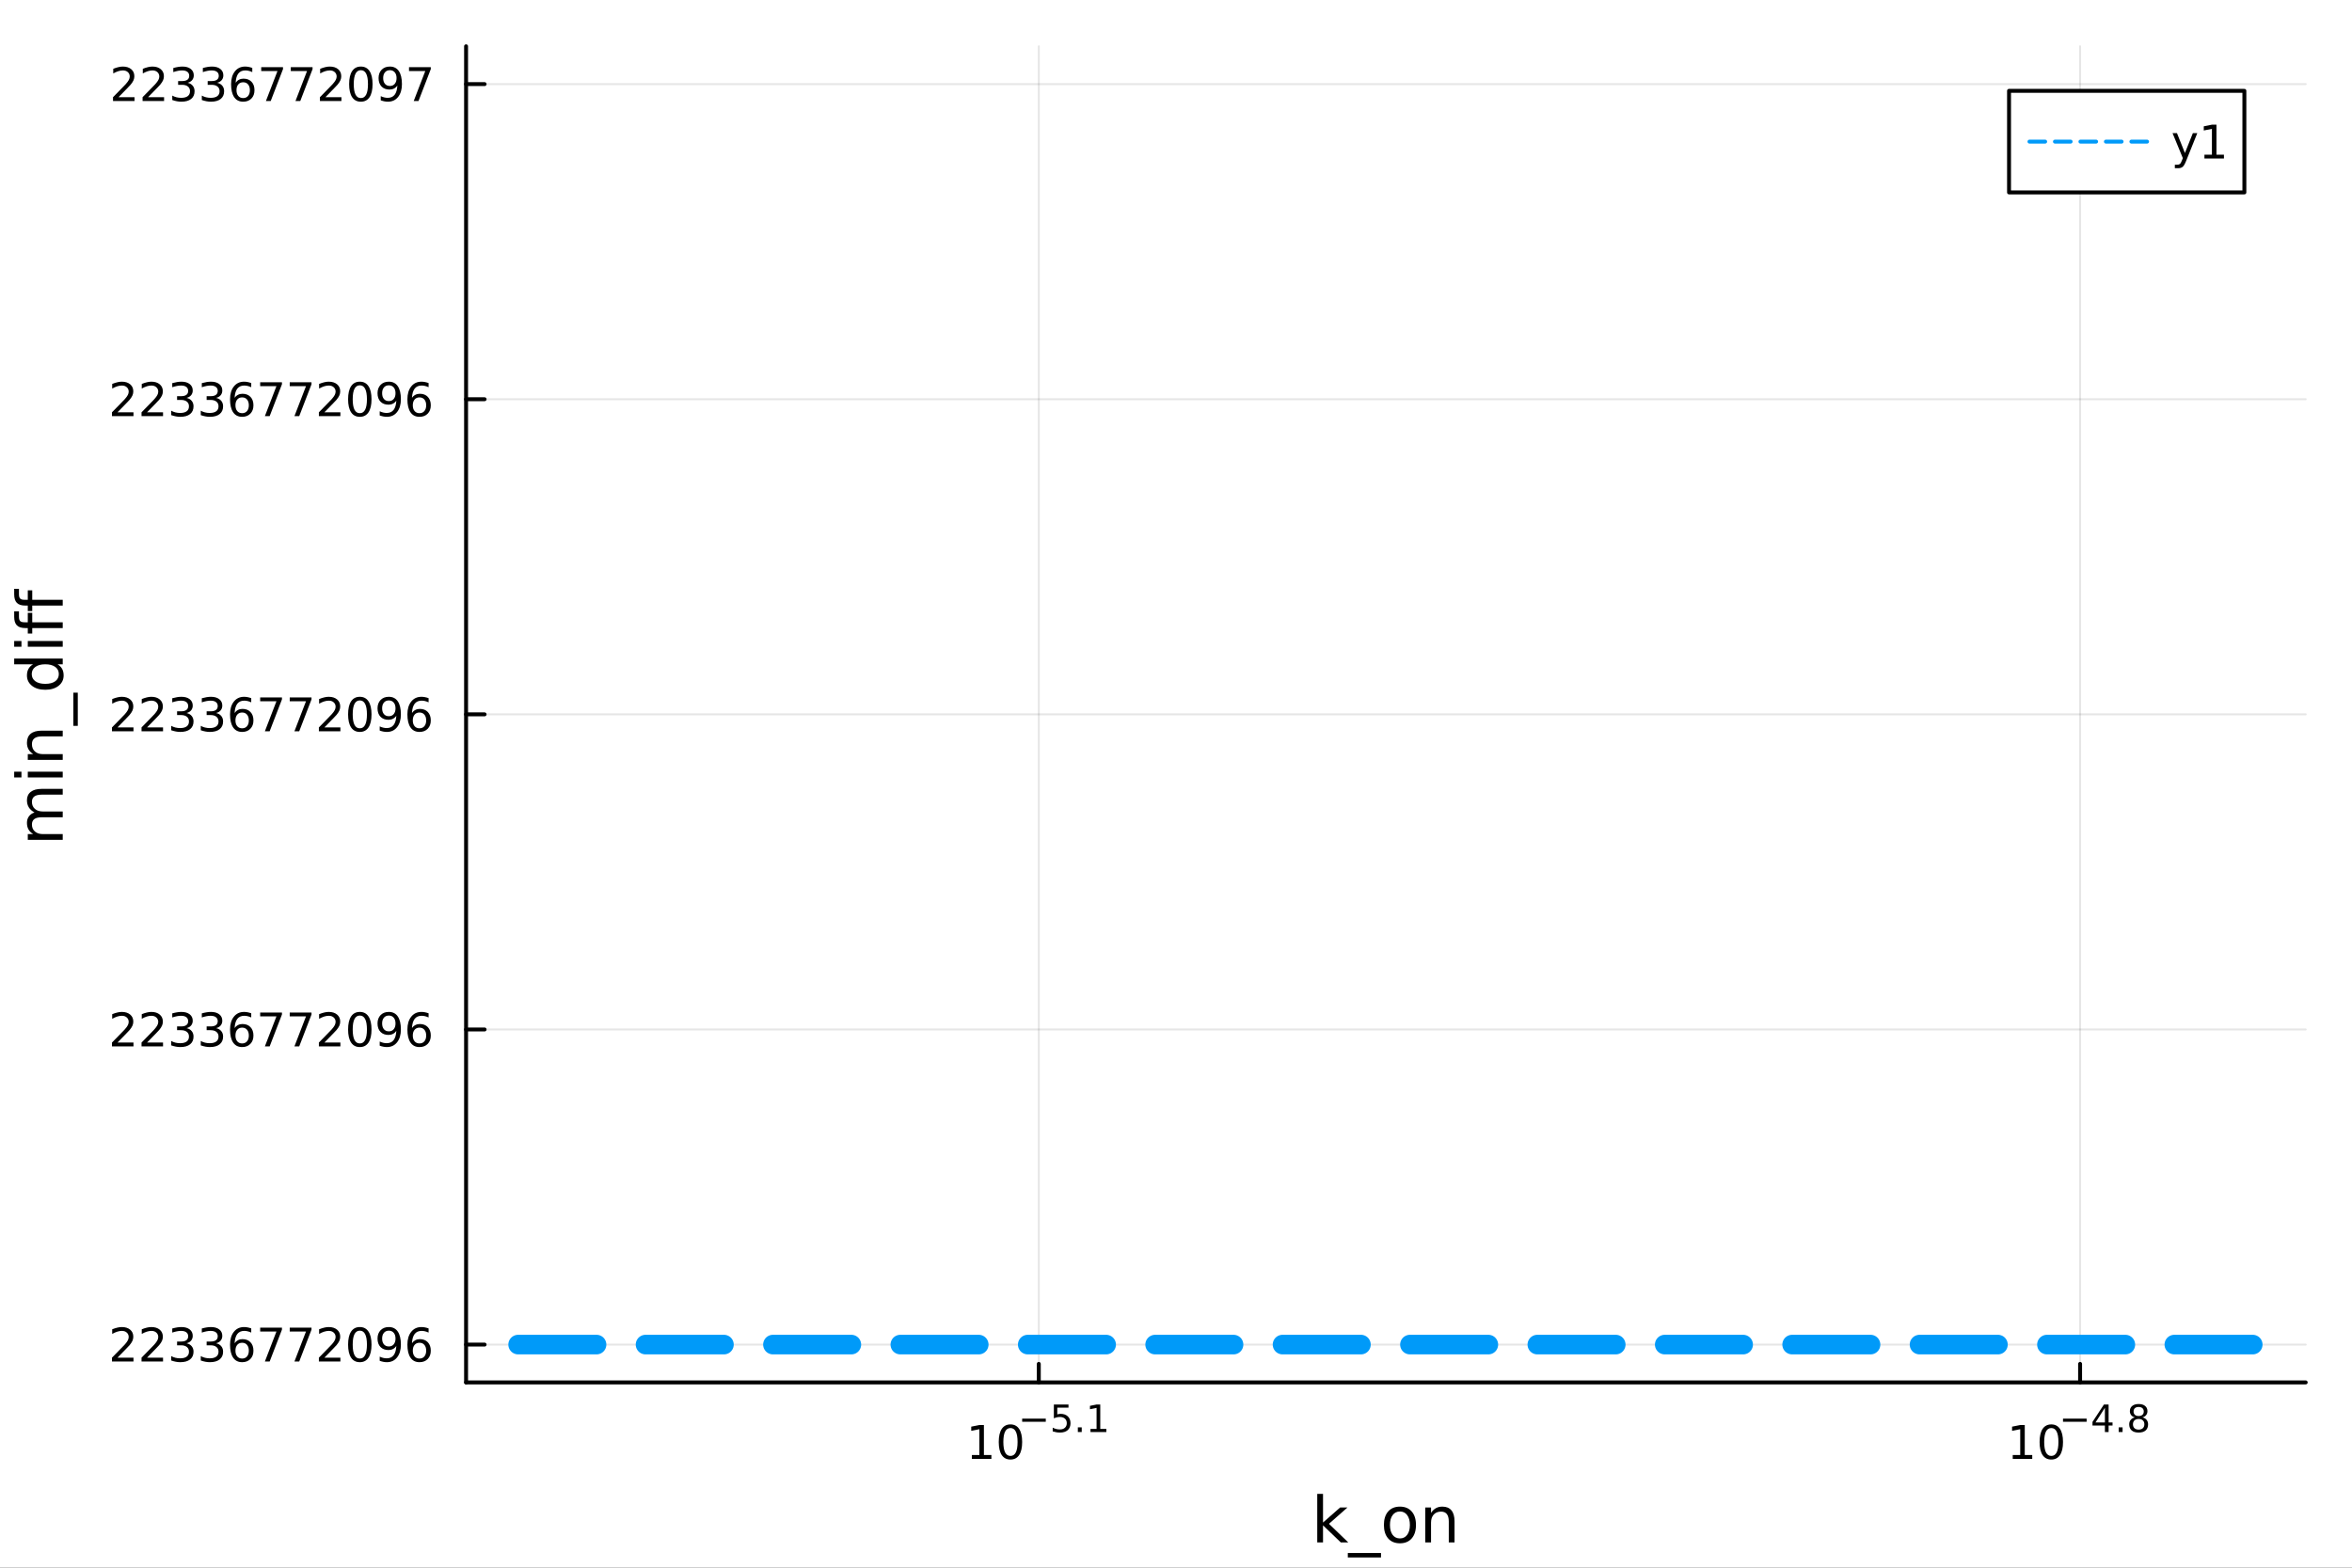 <?xml version="1.0" encoding="utf-8"?>
<svg xmlns="http://www.w3.org/2000/svg" xmlns:xlink="http://www.w3.org/1999/xlink" width="600" height="400" viewBox="0 0 2400 1600">
<rect x="0" y="0" width="2400" height="1600" fill="#333333" stroke="none"/>
<defs>
  <clipPath id="clip250">
    <rect x="0" y="0" width="2400" height="1600"/>
  </clipPath>
</defs>
<path clip-path="url(#clip250)" d="
M0 1600 L2400 1600 L2400 0 L0 0  Z
  " fill="#ffffff" fill-rule="evenodd" fill-opacity="1"/>
<defs>
  <clipPath id="clip251">
    <rect x="480" y="0" width="1681" height="1600"/>
  </clipPath>
</defs>
<path clip-path="url(#clip250)" d="
M475.582 1410.9 L2352.76 1410.9 L2352.76 47.244 L475.582 47.244  Z
  " fill="#ffffff" fill-rule="evenodd" fill-opacity="1"/>
<defs>
  <clipPath id="clip252">
    <rect x="475" y="47" width="1878" height="1365"/>
  </clipPath>
</defs>
<polyline clip-path="url(#clip252)" style="stroke:#000000; stroke-linecap:round; stroke-linejoin:round; stroke-width:2; stroke-opacity:0.1; fill:none" points="
  1059.99,1410.9 1059.99,47.243 
  "/>
<polyline clip-path="url(#clip252)" style="stroke:#000000; stroke-linecap:round; stroke-linejoin:round; stroke-width:2; stroke-opacity:0.1; fill:none" points="
  2122.54,1410.9 2122.54,47.243 
  "/>
<polyline clip-path="url(#clip250)" style="stroke:#000000; stroke-linecap:round; stroke-linejoin:round; stroke-width:4; stroke-opacity:1; fill:none" points="
  475.582,1410.9 2352.76,1410.9 
  "/>
<polyline clip-path="url(#clip250)" style="stroke:#000000; stroke-linecap:round; stroke-linejoin:round; stroke-width:4; stroke-opacity:1; fill:none" points="
  1059.99,1410.9 1059.99,1392 
  "/>
<polyline clip-path="url(#clip250)" style="stroke:#000000; stroke-linecap:round; stroke-linejoin:round; stroke-width:4; stroke-opacity:1; fill:none" points="
  2122.54,1410.9 2122.54,1392 
  "/>
<path clip-path="url(#clip250)" d="M991.726 1485.02 L999.364 1485.02 L999.364 1458.66 L991.054 1460.32 L991.054 1456.06 L999.318 1454.4 L1003.99 1454.4 L1003.99 1485.02 L1011.63 1485.02 L1011.63 1488.96 L991.726 1488.96 L991.726 1485.02 Z" fill="#000000" fill-rule="evenodd" fill-opacity="1" /><path clip-path="url(#clip250)" d="M1031.08 1457.48 Q1027.47 1457.48 1025.64 1461.04 Q1023.83 1464.58 1023.83 1471.71 Q1023.83 1478.82 1025.64 1482.38 Q1027.47 1485.93 1031.08 1485.93 Q1034.71 1485.93 1036.52 1482.38 Q1038.35 1478.82 1038.35 1471.71 Q1038.35 1464.58 1036.52 1461.04 Q1034.71 1457.48 1031.08 1457.48 M1031.08 1453.77 Q1036.89 1453.77 1039.94 1458.38 Q1043.02 1462.96 1043.02 1471.71 Q1043.02 1480.44 1039.94 1485.05 Q1036.89 1489.63 1031.08 1489.63 Q1025.27 1489.63 1022.19 1485.05 Q1019.13 1480.44 1019.13 1471.71 Q1019.13 1462.96 1022.19 1458.38 Q1025.27 1453.77 1031.08 1453.77 Z" fill="#000000" fill-rule="evenodd" fill-opacity="1" /><path clip-path="url(#clip250)" d="M1043.02 1447.87 L1067.13 1447.87 L1067.13 1451.07 L1043.02 1451.07 L1043.02 1447.87 Z" fill="#000000" fill-rule="evenodd" fill-opacity="1" /><path clip-path="url(#clip250)" d="M1075.37 1433.47 L1090.29 1433.47 L1090.29 1436.66 L1078.85 1436.66 L1078.85 1443.55 Q1079.68 1443.27 1080.51 1443.13 Q1081.33 1442.98 1082.16 1442.98 Q1086.86 1442.98 1089.61 1445.56 Q1092.35 1448.14 1092.35 1452.54 Q1092.35 1457.07 1089.53 1459.59 Q1086.71 1462.09 1081.58 1462.09 Q1079.81 1462.09 1077.97 1461.79 Q1076.14 1461.49 1074.19 1460.89 L1074.19 1457.07 Q1075.88 1457.99 1077.68 1458.44 Q1079.49 1458.9 1081.5 1458.9 Q1084.76 1458.9 1086.66 1457.18 Q1088.56 1455.47 1088.56 1452.54 Q1088.56 1449.6 1086.66 1447.89 Q1084.76 1446.18 1081.5 1446.18 Q1079.98 1446.18 1078.46 1446.52 Q1076.95 1446.86 1075.37 1447.57 L1075.37 1433.47 Z" fill="#000000" fill-rule="evenodd" fill-opacity="1" /><path clip-path="url(#clip250)" d="M1099.84 1456.77 L1103.81 1456.77 L1103.81 1461.55 L1099.84 1461.55 L1099.84 1456.77 Z" fill="#000000" fill-rule="evenodd" fill-opacity="1" /><path clip-path="url(#clip250)" d="M1112.74 1458.35 L1118.95 1458.35 L1118.95 1436.93 L1112.2 1438.28 L1112.2 1434.82 L1118.91 1433.47 L1122.71 1433.47 L1122.71 1458.35 L1128.92 1458.35 L1128.92 1461.55 L1112.74 1461.55 L1112.74 1458.35 Z" fill="#000000" fill-rule="evenodd" fill-opacity="1" /><path clip-path="url(#clip250)" d="M2053.82 1485.02 L2061.45 1485.02 L2061.45 1458.66 L2053.14 1460.32 L2053.14 1456.06 L2061.41 1454.4 L2066.08 1454.4 L2066.08 1485.02 L2073.72 1485.02 L2073.72 1488.96 L2053.82 1488.96 L2053.82 1485.02 Z" fill="#000000" fill-rule="evenodd" fill-opacity="1" /><path clip-path="url(#clip250)" d="M2093.17 1457.48 Q2089.56 1457.48 2087.73 1461.04 Q2085.92 1464.58 2085.92 1471.71 Q2085.92 1478.82 2087.73 1482.38 Q2089.56 1485.93 2093.17 1485.93 Q2096.8 1485.93 2098.61 1482.38 Q2100.44 1478.82 2100.44 1471.71 Q2100.44 1464.58 2098.61 1461.04 Q2096.8 1457.48 2093.17 1457.48 M2093.17 1453.77 Q2098.98 1453.77 2102.03 1458.38 Q2105.11 1462.96 2105.11 1471.71 Q2105.11 1480.44 2102.03 1485.05 Q2098.98 1489.63 2093.17 1489.63 Q2087.36 1489.63 2084.28 1485.05 Q2081.22 1480.44 2081.22 1471.71 Q2081.22 1462.96 2084.28 1458.38 Q2087.36 1453.77 2093.17 1453.77 Z" fill="#000000" fill-rule="evenodd" fill-opacity="1" /><path clip-path="url(#clip250)" d="M2105.11 1447.87 L2129.22 1447.87 L2129.22 1451.07 L2105.11 1451.07 L2105.11 1447.87 Z" fill="#000000" fill-rule="evenodd" fill-opacity="1" /><path clip-path="url(#clip250)" d="M2147.86 1436.78 L2138.27 1451.77 L2147.86 1451.77 L2147.86 1436.78 M2146.87 1433.47 L2151.64 1433.47 L2151.64 1451.77 L2155.65 1451.77 L2155.65 1454.93 L2151.64 1454.93 L2151.64 1461.55 L2147.86 1461.55 L2147.86 1454.93 L2135.19 1454.93 L2135.19 1451.26 L2146.87 1433.47 Z" fill="#000000" fill-rule="evenodd" fill-opacity="1" /><path clip-path="url(#clip250)" d="M2161.93 1456.77 L2165.9 1456.77 L2165.9 1461.55 L2161.93 1461.55 L2161.93 1456.77 Z" fill="#000000" fill-rule="evenodd" fill-opacity="1" /><path clip-path="url(#clip250)" d="M2182.3 1448.21 Q2179.59 1448.21 2178.03 1449.66 Q2176.49 1451.11 2176.49 1453.65 Q2176.49 1456.19 2178.03 1457.64 Q2179.59 1459.08 2182.3 1459.08 Q2185.01 1459.08 2186.57 1457.64 Q2188.13 1456.17 2188.13 1453.65 Q2188.13 1451.11 2186.57 1449.66 Q2185.03 1448.21 2182.3 1448.21 M2178.5 1446.6 Q2176.05 1445.99 2174.68 1444.32 Q2173.33 1442.65 2173.33 1440.24 Q2173.33 1436.87 2175.72 1434.92 Q2178.12 1432.96 2182.3 1432.96 Q2186.49 1432.96 2188.88 1434.92 Q2191.27 1436.87 2191.27 1440.24 Q2191.27 1442.65 2189.9 1444.32 Q2188.54 1445.99 2186.12 1446.6 Q2188.86 1447.23 2190.39 1449.1 Q2191.93 1450.96 2191.93 1453.65 Q2191.93 1457.73 2189.43 1459.91 Q2186.94 1462.09 2182.3 1462.09 Q2177.65 1462.09 2175.15 1459.91 Q2172.67 1457.73 2172.67 1453.65 Q2172.67 1450.96 2174.21 1449.1 Q2175.75 1447.23 2178.5 1446.6 M2177.11 1440.6 Q2177.11 1442.78 2178.46 1444 Q2179.84 1445.22 2182.3 1445.22 Q2184.74 1445.22 2186.12 1444 Q2187.51 1442.78 2187.51 1440.6 Q2187.51 1438.41 2186.12 1437.19 Q2184.74 1435.97 2182.3 1435.97 Q2179.84 1435.97 2178.46 1437.19 Q2177.11 1438.41 2177.11 1440.6 Z" fill="#000000" fill-rule="evenodd" fill-opacity="1" /><path clip-path="url(#clip250)" d="M1344.13 1524.66 L1350.02 1524.66 L1350.02 1553.91 L1367.49 1538.54 L1374.97 1538.54 L1356.07 1555.22 L1375.77 1574.19 L1368.13 1574.19 L1350.02 1556.78 L1350.02 1574.19 L1344.13 1574.19 L1344.13 1524.66 Z" fill="#000000" fill-rule="evenodd" fill-opacity="1" /><path clip-path="url(#clip250)" d="M1409.19 1585.01 L1409.19 1589.56 L1375.32 1589.56 L1375.32 1585.01 L1409.19 1585.01 Z" fill="#000000" fill-rule="evenodd" fill-opacity="1" /><path clip-path="url(#clip250)" d="M1428.51 1542.64 Q1423.8 1542.64 1421.06 1546.34 Q1418.32 1550 1418.32 1556.39 Q1418.32 1562.79 1421.03 1566.48 Q1423.77 1570.14 1428.51 1570.14 Q1433.19 1570.14 1435.92 1566.45 Q1438.66 1562.76 1438.66 1556.39 Q1438.66 1550.06 1435.92 1546.37 Q1433.19 1542.64 1428.51 1542.64 M1428.51 1537.68 Q1436.15 1537.68 1440.51 1542.64 Q1444.87 1547.61 1444.87 1556.39 Q1444.87 1565.15 1440.51 1570.14 Q1436.15 1575.11 1428.51 1575.11 Q1420.84 1575.11 1416.48 1570.14 Q1412.15 1565.15 1412.15 1556.39 Q1412.15 1547.61 1416.48 1542.64 Q1420.84 1537.68 1428.51 1537.68 Z" fill="#000000" fill-rule="evenodd" fill-opacity="1" /><path clip-path="url(#clip250)" d="M1484.21 1552.67 L1484.21 1574.19 L1478.35 1574.19 L1478.35 1552.86 Q1478.35 1547.8 1476.38 1545.29 Q1474.4 1542.77 1470.46 1542.77 Q1465.72 1542.77 1462.98 1545.79 Q1460.24 1548.82 1460.24 1554.04 L1460.24 1574.19 L1454.35 1574.19 L1454.35 1538.54 L1460.24 1538.54 L1460.24 1544.08 Q1462.34 1540.86 1465.17 1539.27 Q1468.04 1537.68 1471.76 1537.68 Q1477.91 1537.68 1481.06 1541.5 Q1484.21 1545.29 1484.21 1552.67 Z" fill="#000000" fill-rule="evenodd" fill-opacity="1" /><polyline clip-path="url(#clip252)" style="stroke:#000000; stroke-linecap:round; stroke-linejoin:round; stroke-width:2; stroke-opacity:0.1; fill:none" points="
  475.582,1372.3 2352.76,1372.3 
  "/>
<polyline clip-path="url(#clip252)" style="stroke:#000000; stroke-linecap:round; stroke-linejoin:round; stroke-width:2; stroke-opacity:0.1; fill:none" points="
  475.582,1050.69 2352.76,1050.69 
  "/>
<polyline clip-path="url(#clip252)" style="stroke:#000000; stroke-linecap:round; stroke-linejoin:round; stroke-width:2; stroke-opacity:0.1; fill:none" points="
  475.582,729.068 2352.76,729.068 
  "/>
<polyline clip-path="url(#clip252)" style="stroke:#000000; stroke-linecap:round; stroke-linejoin:round; stroke-width:2; stroke-opacity:0.1; fill:none" points="
  475.582,407.452 2352.76,407.452 
  "/>
<polyline clip-path="url(#clip252)" style="stroke:#000000; stroke-linecap:round; stroke-linejoin:round; stroke-width:2; stroke-opacity:0.1; fill:none" points="
  475.582,85.837 2352.76,85.837 
  "/>
<polyline clip-path="url(#clip250)" style="stroke:#000000; stroke-linecap:round; stroke-linejoin:round; stroke-width:4; stroke-opacity:1; fill:none" points="
  475.582,1410.9 475.582,47.243 
  "/>
<polyline clip-path="url(#clip250)" style="stroke:#000000; stroke-linecap:round; stroke-linejoin:round; stroke-width:4; stroke-opacity:1; fill:none" points="
  475.582,1372.3 494.48,1372.3 
  "/>
<polyline clip-path="url(#clip250)" style="stroke:#000000; stroke-linecap:round; stroke-linejoin:round; stroke-width:4; stroke-opacity:1; fill:none" points="
  475.582,1050.69 494.48,1050.69 
  "/>
<polyline clip-path="url(#clip250)" style="stroke:#000000; stroke-linecap:round; stroke-linejoin:round; stroke-width:4; stroke-opacity:1; fill:none" points="
  475.582,729.068 494.48,729.068 
  "/>
<polyline clip-path="url(#clip250)" style="stroke:#000000; stroke-linecap:round; stroke-linejoin:round; stroke-width:4; stroke-opacity:1; fill:none" points="
  475.582,407.452 494.48,407.452 
  "/>
<polyline clip-path="url(#clip250)" style="stroke:#000000; stroke-linecap:round; stroke-linejoin:round; stroke-width:4; stroke-opacity:1; fill:none" points="
  475.582,85.837 494.48,85.837 
  "/>
<path clip-path="url(#clip250)" d="M119.885 1385.65 L136.204 1385.65 L136.204 1389.58 L114.26 1389.58 L114.26 1385.65 Q116.922 1382.89 121.505 1378.26 Q126.112 1373.61 127.292 1372.27 Q129.538 1369.75 130.417 1368.01 Q131.32 1366.25 131.32 1364.56 Q131.32 1361.81 129.376 1360.07 Q127.455 1358.33 124.353 1358.33 Q122.154 1358.33 119.7 1359.1 Q117.269 1359.86 114.492 1361.41 L114.492 1356.69 Q117.316 1355.56 119.769 1354.98 Q122.223 1354.4 124.26 1354.4 Q129.63 1354.4 132.825 1357.08 Q136.019 1359.77 136.019 1364.26 Q136.019 1366.39 135.209 1368.31 Q134.422 1370.21 132.316 1372.8 Q131.737 1373.47 128.635 1376.69 Q125.533 1379.88 119.885 1385.65 Z" fill="#000000" fill-rule="evenodd" fill-opacity="1" /><path clip-path="url(#clip250)" d="M150.047 1385.65 L166.366 1385.65 L166.366 1389.58 L144.422 1389.58 L144.422 1385.65 Q147.084 1382.89 151.667 1378.26 Q156.274 1373.61 157.454 1372.27 Q159.7 1369.75 160.579 1368.01 Q161.482 1366.25 161.482 1364.56 Q161.482 1361.81 159.538 1360.07 Q157.616 1358.33 154.515 1358.33 Q152.316 1358.33 149.862 1359.1 Q147.431 1359.86 144.654 1361.41 L144.654 1356.69 Q147.478 1355.56 149.931 1354.98 Q152.385 1354.4 154.422 1354.4 Q159.792 1354.4 162.987 1357.08 Q166.181 1359.77 166.181 1364.26 Q166.181 1366.39 165.371 1368.31 Q164.584 1370.21 162.477 1372.8 Q161.899 1373.47 158.797 1376.69 Q155.695 1379.88 150.047 1385.65 Z" fill="#000000" fill-rule="evenodd" fill-opacity="1" /><path clip-path="url(#clip250)" d="M190.348 1370.95 Q193.704 1371.67 195.579 1373.94 Q197.477 1376.2 197.477 1379.54 Q197.477 1384.65 193.959 1387.45 Q190.44 1390.26 183.959 1390.26 Q181.783 1390.26 179.468 1389.82 Q177.176 1389.4 174.723 1388.54 L174.723 1384.03 Q176.667 1385.16 178.982 1385.74 Q181.297 1386.32 183.82 1386.32 Q188.218 1386.32 190.51 1384.58 Q192.825 1382.85 192.825 1379.54 Q192.825 1376.48 190.672 1374.77 Q188.542 1373.03 184.723 1373.03 L180.695 1373.03 L180.695 1369.19 L184.908 1369.19 Q188.357 1369.19 190.186 1367.82 Q192.014 1366.44 192.014 1363.84 Q192.014 1361.18 190.116 1359.77 Q188.241 1358.33 184.723 1358.33 Q182.801 1358.33 180.602 1358.75 Q178.403 1359.17 175.764 1360.05 L175.764 1355.88 Q178.426 1355.14 180.741 1354.77 Q183.079 1354.4 185.139 1354.4 Q190.463 1354.4 193.565 1356.83 Q196.667 1359.24 196.667 1363.36 Q196.667 1366.23 195.024 1368.22 Q193.38 1370.19 190.348 1370.95 Z" fill="#000000" fill-rule="evenodd" fill-opacity="1" /><path clip-path="url(#clip250)" d="M220.51 1370.95 Q223.866 1371.67 225.741 1373.94 Q227.639 1376.2 227.639 1379.54 Q227.639 1384.65 224.121 1387.45 Q220.602 1390.26 214.121 1390.26 Q211.945 1390.26 209.63 1389.82 Q207.338 1389.4 204.885 1388.54 L204.885 1384.03 Q206.829 1385.16 209.144 1385.74 Q211.459 1386.32 213.982 1386.32 Q218.38 1386.32 220.672 1384.58 Q222.986 1382.85 222.986 1379.54 Q222.986 1376.48 220.834 1374.77 Q218.704 1373.03 214.885 1373.03 L210.857 1373.03 L210.857 1369.19 L215.07 1369.19 Q218.519 1369.19 220.348 1367.82 Q222.176 1366.44 222.176 1363.84 Q222.176 1361.18 220.278 1359.77 Q218.403 1358.33 214.885 1358.33 Q212.963 1358.33 210.764 1358.75 Q208.565 1359.17 205.926 1360.05 L205.926 1355.88 Q208.588 1355.14 210.903 1354.77 Q213.241 1354.4 215.301 1354.4 Q220.625 1354.4 223.727 1356.83 Q226.829 1359.24 226.829 1363.36 Q226.829 1366.23 225.185 1368.22 Q223.542 1370.19 220.51 1370.95 Z" fill="#000000" fill-rule="evenodd" fill-opacity="1" /><path clip-path="url(#clip250)" d="M247.084 1370.44 Q243.935 1370.44 242.084 1372.59 Q240.255 1374.75 240.255 1378.5 Q240.255 1382.22 242.084 1384.4 Q243.935 1386.55 247.084 1386.55 Q250.232 1386.55 252.06 1384.4 Q253.912 1382.22 253.912 1378.5 Q253.912 1374.75 252.06 1372.59 Q250.232 1370.44 247.084 1370.44 M256.366 1355.79 L256.366 1360.05 Q254.607 1359.21 252.801 1358.77 Q251.019 1358.33 249.259 1358.33 Q244.63 1358.33 242.176 1361.46 Q239.746 1364.58 239.398 1370.9 Q240.764 1368.89 242.824 1367.82 Q244.884 1366.74 247.361 1366.74 Q252.57 1366.74 255.579 1369.91 Q258.611 1373.06 258.611 1378.5 Q258.611 1383.82 255.463 1387.04 Q252.315 1390.26 247.084 1390.26 Q241.088 1390.26 237.917 1385.67 Q234.746 1381.07 234.746 1372.34 Q234.746 1364.14 238.634 1359.28 Q242.523 1354.4 249.074 1354.4 Q250.833 1354.4 252.616 1354.75 Q254.421 1355.09 256.366 1355.79 Z" fill="#000000" fill-rule="evenodd" fill-opacity="1" /><path clip-path="url(#clip250)" d="M265.486 1355.02 L287.708 1355.02 L287.708 1357.01 L275.162 1389.58 L270.278 1389.58 L282.083 1358.96 L265.486 1358.96 L265.486 1355.02 Z" fill="#000000" fill-rule="evenodd" fill-opacity="1" /><path clip-path="url(#clip250)" d="M295.648 1355.02 L317.87 1355.02 L317.87 1357.01 L305.324 1389.58 L300.44 1389.58 L312.245 1358.96 L295.648 1358.96 L295.648 1355.02 Z" fill="#000000" fill-rule="evenodd" fill-opacity="1" /><path clip-path="url(#clip250)" d="M331.018 1385.65 L347.338 1385.65 L347.338 1389.58 L325.393 1389.58 L325.393 1385.65 Q328.055 1382.89 332.639 1378.26 Q337.245 1373.61 338.426 1372.27 Q340.671 1369.75 341.551 1368.01 Q342.453 1366.25 342.453 1364.56 Q342.453 1361.81 340.509 1360.07 Q338.588 1358.33 335.486 1358.33 Q333.287 1358.33 330.833 1359.1 Q328.403 1359.86 325.625 1361.41 L325.625 1356.69 Q328.449 1355.56 330.903 1354.98 Q333.356 1354.4 335.393 1354.4 Q340.764 1354.4 343.958 1357.08 Q347.152 1359.77 347.152 1364.26 Q347.152 1366.39 346.342 1368.31 Q345.555 1370.21 343.449 1372.8 Q342.87 1373.47 339.768 1376.69 Q336.666 1379.88 331.018 1385.65 Z" fill="#000000" fill-rule="evenodd" fill-opacity="1" /><path clip-path="url(#clip250)" d="M367.152 1358.1 Q363.541 1358.1 361.713 1361.67 Q359.907 1365.21 359.907 1372.34 Q359.907 1379.44 361.713 1383.01 Q363.541 1386.55 367.152 1386.55 Q370.787 1386.55 372.592 1383.01 Q374.421 1379.44 374.421 1372.34 Q374.421 1365.21 372.592 1361.67 Q370.787 1358.1 367.152 1358.1 M367.152 1354.4 Q372.962 1354.4 376.018 1359.01 Q379.097 1363.59 379.097 1372.34 Q379.097 1381.07 376.018 1385.67 Q372.962 1390.26 367.152 1390.26 Q361.342 1390.26 358.263 1385.67 Q355.208 1381.07 355.208 1372.34 Q355.208 1363.59 358.263 1359.01 Q361.342 1354.4 367.152 1354.4 Z" fill="#000000" fill-rule="evenodd" fill-opacity="1" /><path clip-path="url(#clip250)" d="M387.453 1388.87 L387.453 1384.61 Q389.212 1385.44 391.018 1385.88 Q392.823 1386.32 394.56 1386.32 Q399.189 1386.32 401.62 1383.22 Q404.073 1380.09 404.421 1373.75 Q403.078 1375.74 401.018 1376.81 Q398.958 1377.87 396.458 1377.87 Q391.273 1377.87 388.24 1374.75 Q385.231 1371.6 385.231 1366.16 Q385.231 1360.83 388.379 1357.62 Q391.527 1354.4 396.759 1354.4 Q402.754 1354.4 405.902 1359.01 Q409.073 1363.59 409.073 1372.34 Q409.073 1380.51 405.185 1385.39 Q401.319 1390.26 394.768 1390.26 Q393.009 1390.26 391.203 1389.91 Q389.398 1389.56 387.453 1388.87 M396.759 1374.21 Q399.907 1374.21 401.735 1372.06 Q403.587 1369.91 403.587 1366.16 Q403.587 1362.43 401.735 1360.28 Q399.907 1358.1 396.759 1358.1 Q393.611 1358.1 391.759 1360.28 Q389.93 1362.43 389.93 1366.16 Q389.93 1369.91 391.759 1372.06 Q393.611 1374.21 396.759 1374.21 Z" fill="#000000" fill-rule="evenodd" fill-opacity="1" /><path clip-path="url(#clip250)" d="M428.055 1370.44 Q424.907 1370.44 423.055 1372.59 Q421.226 1374.75 421.226 1378.5 Q421.226 1382.22 423.055 1384.4 Q424.907 1386.55 428.055 1386.55 Q431.203 1386.55 433.032 1384.4 Q434.883 1382.22 434.883 1378.5 Q434.883 1374.75 433.032 1372.59 Q431.203 1370.44 428.055 1370.44 M437.337 1355.79 L437.337 1360.05 Q435.578 1359.21 433.772 1358.77 Q431.99 1358.33 430.231 1358.33 Q425.601 1358.33 423.147 1361.46 Q420.717 1364.58 420.37 1370.9 Q421.735 1368.89 423.796 1367.82 Q425.856 1366.74 428.333 1366.74 Q433.541 1366.74 436.55 1369.91 Q439.582 1373.06 439.582 1378.5 Q439.582 1383.82 436.434 1387.04 Q433.286 1390.26 428.055 1390.26 Q422.059 1390.26 418.888 1385.67 Q415.717 1381.07 415.717 1372.34 Q415.717 1364.14 419.606 1359.28 Q423.495 1354.4 430.046 1354.4 Q431.805 1354.4 433.587 1354.75 Q435.393 1355.09 437.337 1355.79 Z" fill="#000000" fill-rule="evenodd" fill-opacity="1" /><path clip-path="url(#clip250)" d="M119.885 1064.03 L136.204 1064.03 L136.204 1067.97 L114.26 1067.97 L114.26 1064.03 Q116.922 1061.28 121.505 1056.65 Q126.112 1052 127.292 1050.65 Q129.538 1048.13 130.417 1046.39 Q131.32 1044.63 131.32 1042.95 Q131.32 1040.19 129.376 1038.45 Q127.455 1036.72 124.353 1036.72 Q122.154 1036.72 119.7 1037.48 Q117.269 1038.25 114.492 1039.8 L114.492 1035.07 Q117.316 1033.94 119.769 1033.36 Q122.223 1032.78 124.26 1032.78 Q129.63 1032.78 132.825 1035.47 Q136.019 1038.15 136.019 1042.64 Q136.019 1044.77 135.209 1046.7 Q134.422 1048.59 132.316 1051.19 Q131.737 1051.86 128.635 1055.07 Q125.533 1058.27 119.885 1064.03 Z" fill="#000000" fill-rule="evenodd" fill-opacity="1" /><path clip-path="url(#clip250)" d="M150.047 1064.03 L166.366 1064.03 L166.366 1067.97 L144.422 1067.97 L144.422 1064.03 Q147.084 1061.28 151.667 1056.65 Q156.274 1052 157.454 1050.65 Q159.7 1048.13 160.579 1046.39 Q161.482 1044.63 161.482 1042.95 Q161.482 1040.19 159.538 1038.45 Q157.616 1036.72 154.515 1036.72 Q152.316 1036.72 149.862 1037.48 Q147.431 1038.25 144.654 1039.8 L144.654 1035.07 Q147.478 1033.94 149.931 1033.36 Q152.385 1032.78 154.422 1032.78 Q159.792 1032.78 162.987 1035.47 Q166.181 1038.15 166.181 1042.64 Q166.181 1044.77 165.371 1046.7 Q164.584 1048.59 162.477 1051.19 Q161.899 1051.86 158.797 1055.07 Q155.695 1058.27 150.047 1064.03 Z" fill="#000000" fill-rule="evenodd" fill-opacity="1" /><path clip-path="url(#clip250)" d="M190.348 1049.33 Q193.704 1050.05 195.579 1052.32 Q197.477 1054.59 197.477 1057.92 Q197.477 1063.04 193.959 1065.84 Q190.44 1068.64 183.959 1068.64 Q181.783 1068.64 179.468 1068.2 Q177.176 1067.78 174.723 1066.93 L174.723 1062.41 Q176.667 1063.55 178.982 1064.13 Q181.297 1064.7 183.82 1064.7 Q188.218 1064.7 190.51 1062.97 Q192.825 1061.23 192.825 1057.92 Q192.825 1054.87 190.672 1053.15 Q188.542 1051.42 184.723 1051.42 L180.695 1051.42 L180.695 1047.57 L184.908 1047.57 Q188.357 1047.57 190.186 1046.21 Q192.014 1044.82 192.014 1042.23 Q192.014 1039.57 190.116 1038.15 Q188.241 1036.72 184.723 1036.72 Q182.801 1036.72 180.602 1037.14 Q178.403 1037.55 175.764 1038.43 L175.764 1034.26 Q178.426 1033.52 180.741 1033.15 Q183.079 1032.78 185.139 1032.78 Q190.463 1032.78 193.565 1035.21 Q196.667 1037.62 196.667 1041.74 Q196.667 1044.61 195.024 1046.6 Q193.38 1048.57 190.348 1049.33 Z" fill="#000000" fill-rule="evenodd" fill-opacity="1" /><path clip-path="url(#clip250)" d="M220.51 1049.33 Q223.866 1050.05 225.741 1052.32 Q227.639 1054.59 227.639 1057.92 Q227.639 1063.04 224.121 1065.84 Q220.602 1068.64 214.121 1068.64 Q211.945 1068.64 209.63 1068.2 Q207.338 1067.78 204.885 1066.93 L204.885 1062.41 Q206.829 1063.55 209.144 1064.13 Q211.459 1064.7 213.982 1064.7 Q218.38 1064.7 220.672 1062.97 Q222.986 1061.23 222.986 1057.92 Q222.986 1054.87 220.834 1053.15 Q218.704 1051.42 214.885 1051.42 L210.857 1051.42 L210.857 1047.57 L215.07 1047.57 Q218.519 1047.57 220.348 1046.21 Q222.176 1044.82 222.176 1042.23 Q222.176 1039.57 220.278 1038.15 Q218.403 1036.72 214.885 1036.72 Q212.963 1036.72 210.764 1037.14 Q208.565 1037.55 205.926 1038.43 L205.926 1034.26 Q208.588 1033.52 210.903 1033.15 Q213.241 1032.78 215.301 1032.78 Q220.625 1032.78 223.727 1035.21 Q226.829 1037.62 226.829 1041.74 Q226.829 1044.61 225.185 1046.6 Q223.542 1048.57 220.51 1049.33 Z" fill="#000000" fill-rule="evenodd" fill-opacity="1" /><path clip-path="url(#clip250)" d="M247.084 1048.82 Q243.935 1048.82 242.084 1050.98 Q240.255 1053.13 240.255 1056.88 Q240.255 1060.61 242.084 1062.78 Q243.935 1064.94 247.084 1064.94 Q250.232 1064.94 252.06 1062.78 Q253.912 1060.61 253.912 1056.88 Q253.912 1053.13 252.06 1050.98 Q250.232 1048.82 247.084 1048.82 M256.366 1034.17 L256.366 1038.43 Q254.607 1037.6 252.801 1037.16 Q251.019 1036.72 249.259 1036.72 Q244.63 1036.72 242.176 1039.84 Q239.746 1042.97 239.398 1049.29 Q240.764 1047.27 242.824 1046.21 Q244.884 1045.12 247.361 1045.12 Q252.57 1045.12 255.579 1048.29 Q258.611 1051.44 258.611 1056.88 Q258.611 1062.2 255.463 1065.42 Q252.315 1068.64 247.084 1068.64 Q241.088 1068.64 237.917 1064.06 Q234.746 1059.45 234.746 1050.72 Q234.746 1042.53 238.634 1037.67 Q242.523 1032.78 249.074 1032.78 Q250.833 1032.78 252.616 1033.13 Q254.421 1033.48 256.366 1034.17 Z" fill="#000000" fill-rule="evenodd" fill-opacity="1" /><path clip-path="url(#clip250)" d="M265.486 1033.41 L287.708 1033.41 L287.708 1035.4 L275.162 1067.97 L270.278 1067.97 L282.083 1037.34 L265.486 1037.34 L265.486 1033.41 Z" fill="#000000" fill-rule="evenodd" fill-opacity="1" /><path clip-path="url(#clip250)" d="M295.648 1033.41 L317.87 1033.41 L317.87 1035.4 L305.324 1067.97 L300.44 1067.97 L312.245 1037.34 L295.648 1037.34 L295.648 1033.41 Z" fill="#000000" fill-rule="evenodd" fill-opacity="1" /><path clip-path="url(#clip250)" d="M331.018 1064.03 L347.338 1064.03 L347.338 1067.97 L325.393 1067.97 L325.393 1064.03 Q328.055 1061.28 332.639 1056.65 Q337.245 1052 338.426 1050.65 Q340.671 1048.13 341.551 1046.39 Q342.453 1044.63 342.453 1042.95 Q342.453 1040.19 340.509 1038.45 Q338.588 1036.72 335.486 1036.72 Q333.287 1036.72 330.833 1037.48 Q328.403 1038.25 325.625 1039.8 L325.625 1035.07 Q328.449 1033.94 330.903 1033.36 Q333.356 1032.78 335.393 1032.78 Q340.764 1032.78 343.958 1035.47 Q347.152 1038.15 347.152 1042.64 Q347.152 1044.77 346.342 1046.7 Q345.555 1048.59 343.449 1051.19 Q342.87 1051.86 339.768 1055.07 Q336.666 1058.27 331.018 1064.03 Z" fill="#000000" fill-rule="evenodd" fill-opacity="1" /><path clip-path="url(#clip250)" d="M367.152 1036.49 Q363.541 1036.49 361.713 1040.05 Q359.907 1043.59 359.907 1050.72 Q359.907 1057.83 361.713 1061.39 Q363.541 1064.94 367.152 1064.94 Q370.787 1064.94 372.592 1061.39 Q374.421 1057.83 374.421 1050.72 Q374.421 1043.59 372.592 1040.05 Q370.787 1036.49 367.152 1036.49 M367.152 1032.78 Q372.962 1032.78 376.018 1037.39 Q379.097 1041.97 379.097 1050.72 Q379.097 1059.45 376.018 1064.06 Q372.962 1068.64 367.152 1068.64 Q361.342 1068.64 358.263 1064.06 Q355.208 1059.45 355.208 1050.72 Q355.208 1041.97 358.263 1037.39 Q361.342 1032.78 367.152 1032.78 Z" fill="#000000" fill-rule="evenodd" fill-opacity="1" /><path clip-path="url(#clip250)" d="M387.453 1067.25 L387.453 1062.99 Q389.212 1063.82 391.018 1064.26 Q392.823 1064.7 394.56 1064.7 Q399.189 1064.7 401.62 1061.6 Q404.073 1058.48 404.421 1052.13 Q403.078 1054.13 401.018 1055.19 Q398.958 1056.26 396.458 1056.26 Q391.273 1056.26 388.24 1053.13 Q385.231 1049.98 385.231 1044.54 Q385.231 1039.22 388.379 1036 Q391.527 1032.78 396.759 1032.78 Q402.754 1032.78 405.902 1037.39 Q409.073 1041.97 409.073 1050.72 Q409.073 1058.89 405.185 1063.78 Q401.319 1068.64 394.768 1068.64 Q393.009 1068.64 391.203 1068.29 Q389.398 1067.95 387.453 1067.25 M396.759 1052.6 Q399.907 1052.6 401.735 1050.45 Q403.587 1048.29 403.587 1044.54 Q403.587 1040.82 401.735 1038.66 Q399.907 1036.49 396.759 1036.49 Q393.611 1036.49 391.759 1038.66 Q389.93 1040.82 389.93 1044.54 Q389.93 1048.29 391.759 1050.45 Q393.611 1052.6 396.759 1052.6 Z" fill="#000000" fill-rule="evenodd" fill-opacity="1" /><path clip-path="url(#clip250)" d="M428.055 1048.82 Q424.907 1048.82 423.055 1050.98 Q421.226 1053.13 421.226 1056.88 Q421.226 1060.61 423.055 1062.78 Q424.907 1064.94 428.055 1064.94 Q431.203 1064.94 433.032 1062.78 Q434.883 1060.61 434.883 1056.88 Q434.883 1053.13 433.032 1050.98 Q431.203 1048.82 428.055 1048.82 M437.337 1034.17 L437.337 1038.43 Q435.578 1037.6 433.772 1037.16 Q431.99 1036.72 430.231 1036.72 Q425.601 1036.72 423.147 1039.84 Q420.717 1042.97 420.37 1049.29 Q421.735 1047.27 423.796 1046.21 Q425.856 1045.12 428.333 1045.12 Q433.541 1045.12 436.55 1048.29 Q439.582 1051.44 439.582 1056.88 Q439.582 1062.2 436.434 1065.42 Q433.286 1068.64 428.055 1068.64 Q422.059 1068.64 418.888 1064.06 Q415.717 1059.45 415.717 1050.72 Q415.717 1042.53 419.606 1037.67 Q423.495 1032.78 430.046 1032.78 Q431.805 1032.78 433.587 1033.13 Q435.393 1033.48 437.337 1034.17 Z" fill="#000000" fill-rule="evenodd" fill-opacity="1" /><path clip-path="url(#clip250)" d="M119.885 742.413 L136.204 742.413 L136.204 746.348 L114.26 746.348 L114.26 742.413 Q116.922 739.658 121.505 735.029 Q126.112 730.376 127.292 729.033 Q129.538 726.51 130.417 724.774 Q131.32 723.015 131.32 721.325 Q131.32 718.57 129.376 716.834 Q127.455 715.098 124.353 715.098 Q122.154 715.098 119.7 715.862 Q117.269 716.626 114.492 718.177 L114.492 713.455 Q117.316 712.32 119.769 711.742 Q122.223 711.163 124.26 711.163 Q129.63 711.163 132.825 713.848 Q136.019 716.533 136.019 721.024 Q136.019 723.154 135.209 725.075 Q134.422 726.973 132.316 729.566 Q131.737 730.237 128.635 733.455 Q125.533 736.649 119.885 742.413 Z" fill="#000000" fill-rule="evenodd" fill-opacity="1" /><path clip-path="url(#clip250)" d="M150.047 742.413 L166.366 742.413 L166.366 746.348 L144.422 746.348 L144.422 742.413 Q147.084 739.658 151.667 735.029 Q156.274 730.376 157.454 729.033 Q159.7 726.51 160.579 724.774 Q161.482 723.015 161.482 721.325 Q161.482 718.57 159.538 716.834 Q157.616 715.098 154.515 715.098 Q152.316 715.098 149.862 715.862 Q147.431 716.626 144.654 718.177 L144.654 713.455 Q147.478 712.32 149.931 711.742 Q152.385 711.163 154.422 711.163 Q159.792 711.163 162.987 713.848 Q166.181 716.533 166.181 721.024 Q166.181 723.154 165.371 725.075 Q164.584 726.973 162.477 729.566 Q161.899 730.237 158.797 733.455 Q155.695 736.649 150.047 742.413 Z" fill="#000000" fill-rule="evenodd" fill-opacity="1" /><path clip-path="url(#clip250)" d="M190.348 727.714 Q193.704 728.431 195.579 730.7 Q197.477 732.968 197.477 736.302 Q197.477 741.417 193.959 744.218 Q190.44 747.019 183.959 747.019 Q181.783 747.019 179.468 746.579 Q177.176 746.163 174.723 745.306 L174.723 740.792 Q176.667 741.927 178.982 742.505 Q181.297 743.084 183.82 743.084 Q188.218 743.084 190.51 741.348 Q192.825 739.612 192.825 736.302 Q192.825 733.246 190.672 731.533 Q188.542 729.797 184.723 729.797 L180.695 729.797 L180.695 725.955 L184.908 725.955 Q188.357 725.955 190.186 724.589 Q192.014 723.2 192.014 720.607 Q192.014 717.945 190.116 716.533 Q188.241 715.098 184.723 715.098 Q182.801 715.098 180.602 715.515 Q178.403 715.931 175.764 716.811 L175.764 712.644 Q178.426 711.904 180.741 711.533 Q183.079 711.163 185.139 711.163 Q190.463 711.163 193.565 713.594 Q196.667 716.001 196.667 720.121 Q196.667 722.992 195.024 724.982 Q193.38 726.95 190.348 727.714 Z" fill="#000000" fill-rule="evenodd" fill-opacity="1" /><path clip-path="url(#clip250)" d="M220.51 727.714 Q223.866 728.431 225.741 730.7 Q227.639 732.968 227.639 736.302 Q227.639 741.417 224.121 744.218 Q220.602 747.019 214.121 747.019 Q211.945 747.019 209.63 746.579 Q207.338 746.163 204.885 745.306 L204.885 740.792 Q206.829 741.927 209.144 742.505 Q211.459 743.084 213.982 743.084 Q218.38 743.084 220.672 741.348 Q222.986 739.612 222.986 736.302 Q222.986 733.246 220.834 731.533 Q218.704 729.797 214.885 729.797 L210.857 729.797 L210.857 725.955 L215.07 725.955 Q218.519 725.955 220.348 724.589 Q222.176 723.2 222.176 720.607 Q222.176 717.945 220.278 716.533 Q218.403 715.098 214.885 715.098 Q212.963 715.098 210.764 715.515 Q208.565 715.931 205.926 716.811 L205.926 712.644 Q208.588 711.904 210.903 711.533 Q213.241 711.163 215.301 711.163 Q220.625 711.163 223.727 713.594 Q226.829 716.001 226.829 720.121 Q226.829 722.992 225.185 724.982 Q223.542 726.95 220.51 727.714 Z" fill="#000000" fill-rule="evenodd" fill-opacity="1" /><path clip-path="url(#clip250)" d="M247.084 727.205 Q243.935 727.205 242.084 729.357 Q240.255 731.51 240.255 735.26 Q240.255 738.987 242.084 741.163 Q243.935 743.316 247.084 743.316 Q250.232 743.316 252.06 741.163 Q253.912 738.987 253.912 735.26 Q253.912 731.51 252.06 729.357 Q250.232 727.205 247.084 727.205 M256.366 712.552 L256.366 716.811 Q254.607 715.978 252.801 715.538 Q251.019 715.098 249.259 715.098 Q244.63 715.098 242.176 718.223 Q239.746 721.348 239.398 727.668 Q240.764 725.654 242.824 724.589 Q244.884 723.501 247.361 723.501 Q252.57 723.501 255.579 726.672 Q258.611 729.82 258.611 735.26 Q258.611 740.584 255.463 743.802 Q252.315 747.019 247.084 747.019 Q241.088 747.019 237.917 742.436 Q234.746 737.83 234.746 729.103 Q234.746 720.908 238.634 716.047 Q242.523 711.163 249.074 711.163 Q250.833 711.163 252.616 711.51 Q254.421 711.857 256.366 712.552 Z" fill="#000000" fill-rule="evenodd" fill-opacity="1" /><path clip-path="url(#clip250)" d="M265.486 711.788 L287.708 711.788 L287.708 713.779 L275.162 746.348 L270.278 746.348 L282.083 715.723 L265.486 715.723 L265.486 711.788 Z" fill="#000000" fill-rule="evenodd" fill-opacity="1" /><path clip-path="url(#clip250)" d="M295.648 711.788 L317.87 711.788 L317.87 713.779 L305.324 746.348 L300.44 746.348 L312.245 715.723 L295.648 715.723 L295.648 711.788 Z" fill="#000000" fill-rule="evenodd" fill-opacity="1" /><path clip-path="url(#clip250)" d="M331.018 742.413 L347.338 742.413 L347.338 746.348 L325.393 746.348 L325.393 742.413 Q328.055 739.658 332.639 735.029 Q337.245 730.376 338.426 729.033 Q340.671 726.51 341.551 724.774 Q342.453 723.015 342.453 721.325 Q342.453 718.57 340.509 716.834 Q338.588 715.098 335.486 715.098 Q333.287 715.098 330.833 715.862 Q328.403 716.626 325.625 718.177 L325.625 713.455 Q328.449 712.32 330.903 711.742 Q333.356 711.163 335.393 711.163 Q340.764 711.163 343.958 713.848 Q347.152 716.533 347.152 721.024 Q347.152 723.154 346.342 725.075 Q345.555 726.973 343.449 729.566 Q342.87 730.237 339.768 733.455 Q336.666 736.649 331.018 742.413 Z" fill="#000000" fill-rule="evenodd" fill-opacity="1" /><path clip-path="url(#clip250)" d="M367.152 714.867 Q363.541 714.867 361.713 718.431 Q359.907 721.973 359.907 729.103 Q359.907 736.209 361.713 739.774 Q363.541 743.316 367.152 743.316 Q370.787 743.316 372.592 739.774 Q374.421 736.209 374.421 729.103 Q374.421 721.973 372.592 718.431 Q370.787 714.867 367.152 714.867 M367.152 711.163 Q372.962 711.163 376.018 715.769 Q379.097 720.353 379.097 729.103 Q379.097 737.83 376.018 742.436 Q372.962 747.019 367.152 747.019 Q361.342 747.019 358.263 742.436 Q355.208 737.83 355.208 729.103 Q355.208 720.353 358.263 715.769 Q361.342 711.163 367.152 711.163 Z" fill="#000000" fill-rule="evenodd" fill-opacity="1" /><path clip-path="url(#clip250)" d="M387.453 745.63 L387.453 741.371 Q389.212 742.204 391.018 742.644 Q392.823 743.084 394.56 743.084 Q399.189 743.084 401.62 739.982 Q404.073 736.857 404.421 730.515 Q403.078 732.505 401.018 733.57 Q398.958 734.635 396.458 734.635 Q391.273 734.635 388.24 731.51 Q385.231 728.362 385.231 722.922 Q385.231 717.598 388.379 714.381 Q391.527 711.163 396.759 711.163 Q402.754 711.163 405.902 715.769 Q409.073 720.353 409.073 729.103 Q409.073 737.274 405.185 742.158 Q401.319 747.019 394.768 747.019 Q393.009 747.019 391.203 746.672 Q389.398 746.325 387.453 745.63 M396.759 730.978 Q399.907 730.978 401.735 728.825 Q403.587 726.672 403.587 722.922 Q403.587 719.195 401.735 717.043 Q399.907 714.867 396.759 714.867 Q393.611 714.867 391.759 717.043 Q389.93 719.195 389.93 722.922 Q389.93 726.672 391.759 728.825 Q393.611 730.978 396.759 730.978 Z" fill="#000000" fill-rule="evenodd" fill-opacity="1" /><path clip-path="url(#clip250)" d="M428.055 727.205 Q424.907 727.205 423.055 729.357 Q421.226 731.51 421.226 735.26 Q421.226 738.987 423.055 741.163 Q424.907 743.316 428.055 743.316 Q431.203 743.316 433.032 741.163 Q434.883 738.987 434.883 735.26 Q434.883 731.51 433.032 729.357 Q431.203 727.205 428.055 727.205 M437.337 712.552 L437.337 716.811 Q435.578 715.978 433.772 715.538 Q431.99 715.098 430.231 715.098 Q425.601 715.098 423.147 718.223 Q420.717 721.348 420.37 727.668 Q421.735 725.654 423.796 724.589 Q425.856 723.501 428.333 723.501 Q433.541 723.501 436.55 726.672 Q439.582 729.82 439.582 735.26 Q439.582 740.584 436.434 743.802 Q433.286 747.019 428.055 747.019 Q422.059 747.019 418.888 742.436 Q415.717 737.83 415.717 729.103 Q415.717 720.908 419.606 716.047 Q423.495 711.163 430.046 711.163 Q431.805 711.163 433.587 711.51 Q435.393 711.857 437.337 712.552 Z" fill="#000000" fill-rule="evenodd" fill-opacity="1" /><path clip-path="url(#clip250)" d="M119.885 420.797 L136.204 420.797 L136.204 424.732 L114.26 424.732 L114.26 420.797 Q116.922 418.043 121.505 413.413 Q126.112 408.76 127.292 407.418 Q129.538 404.895 130.417 403.158 Q131.32 401.399 131.32 399.709 Q131.32 396.955 129.376 395.219 Q127.455 393.483 124.353 393.483 Q122.154 393.483 119.7 394.246 Q117.269 395.01 114.492 396.561 L114.492 391.839 Q117.316 390.705 119.769 390.126 Q122.223 389.547 124.26 389.547 Q129.63 389.547 132.825 392.233 Q136.019 394.918 136.019 399.408 Q136.019 401.538 135.209 403.459 Q134.422 405.357 132.316 407.95 Q131.737 408.621 128.635 411.839 Q125.533 415.033 119.885 420.797 Z" fill="#000000" fill-rule="evenodd" fill-opacity="1" /><path clip-path="url(#clip250)" d="M150.047 420.797 L166.366 420.797 L166.366 424.732 L144.422 424.732 L144.422 420.797 Q147.084 418.043 151.667 413.413 Q156.274 408.76 157.454 407.418 Q159.7 404.895 160.579 403.158 Q161.482 401.399 161.482 399.709 Q161.482 396.955 159.538 395.219 Q157.616 393.483 154.515 393.483 Q152.316 393.483 149.862 394.246 Q147.431 395.01 144.654 396.561 L144.654 391.839 Q147.478 390.705 149.931 390.126 Q152.385 389.547 154.422 389.547 Q159.792 389.547 162.987 392.233 Q166.181 394.918 166.181 399.408 Q166.181 401.538 165.371 403.459 Q164.584 405.357 162.477 407.95 Q161.899 408.621 158.797 411.839 Q155.695 415.033 150.047 420.797 Z" fill="#000000" fill-rule="evenodd" fill-opacity="1" /><path clip-path="url(#clip250)" d="M190.348 406.098 Q193.704 406.816 195.579 409.084 Q197.477 411.353 197.477 414.686 Q197.477 419.802 193.959 422.603 Q190.44 425.404 183.959 425.404 Q181.783 425.404 179.468 424.964 Q177.176 424.547 174.723 423.691 L174.723 419.177 Q176.667 420.311 178.982 420.89 Q181.297 421.469 183.82 421.469 Q188.218 421.469 190.51 419.732 Q192.825 417.996 192.825 414.686 Q192.825 411.631 190.672 409.918 Q188.542 408.182 184.723 408.182 L180.695 408.182 L180.695 404.339 L184.908 404.339 Q188.357 404.339 190.186 402.973 Q192.014 401.584 192.014 398.992 Q192.014 396.33 190.116 394.918 Q188.241 393.483 184.723 393.483 Q182.801 393.483 180.602 393.899 Q178.403 394.316 175.764 395.196 L175.764 391.029 Q178.426 390.288 180.741 389.918 Q183.079 389.547 185.139 389.547 Q190.463 389.547 193.565 391.978 Q196.667 394.385 196.667 398.506 Q196.667 401.376 195.024 403.367 Q193.38 405.334 190.348 406.098 Z" fill="#000000" fill-rule="evenodd" fill-opacity="1" /><path clip-path="url(#clip250)" d="M220.51 406.098 Q223.866 406.816 225.741 409.084 Q227.639 411.353 227.639 414.686 Q227.639 419.802 224.121 422.603 Q220.602 425.404 214.121 425.404 Q211.945 425.404 209.63 424.964 Q207.338 424.547 204.885 423.691 L204.885 419.177 Q206.829 420.311 209.144 420.89 Q211.459 421.469 213.982 421.469 Q218.38 421.469 220.672 419.732 Q222.986 417.996 222.986 414.686 Q222.986 411.631 220.834 409.918 Q218.704 408.182 214.885 408.182 L210.857 408.182 L210.857 404.339 L215.07 404.339 Q218.519 404.339 220.348 402.973 Q222.176 401.584 222.176 398.992 Q222.176 396.33 220.278 394.918 Q218.403 393.483 214.885 393.483 Q212.963 393.483 210.764 393.899 Q208.565 394.316 205.926 395.196 L205.926 391.029 Q208.588 390.288 210.903 389.918 Q213.241 389.547 215.301 389.547 Q220.625 389.547 223.727 391.978 Q226.829 394.385 226.829 398.506 Q226.829 401.376 225.185 403.367 Q223.542 405.334 220.51 406.098 Z" fill="#000000" fill-rule="evenodd" fill-opacity="1" /><path clip-path="url(#clip250)" d="M247.084 405.589 Q243.935 405.589 242.084 407.742 Q240.255 409.895 240.255 413.644 Q240.255 417.371 242.084 419.547 Q243.935 421.7 247.084 421.7 Q250.232 421.7 252.06 419.547 Q253.912 417.371 253.912 413.644 Q253.912 409.895 252.06 407.742 Q250.232 405.589 247.084 405.589 M256.366 390.936 L256.366 395.196 Q254.607 394.362 252.801 393.922 Q251.019 393.483 249.259 393.483 Q244.63 393.483 242.176 396.608 Q239.746 399.733 239.398 406.052 Q240.764 404.038 242.824 402.973 Q244.884 401.885 247.361 401.885 Q252.57 401.885 255.579 405.057 Q258.611 408.205 258.611 413.644 Q258.611 418.969 255.463 422.186 Q252.315 425.404 247.084 425.404 Q241.088 425.404 237.917 420.82 Q234.746 416.214 234.746 407.487 Q234.746 399.293 238.634 394.432 Q242.523 389.547 249.074 389.547 Q250.833 389.547 252.616 389.895 Q254.421 390.242 256.366 390.936 Z" fill="#000000" fill-rule="evenodd" fill-opacity="1" /><path clip-path="url(#clip250)" d="M265.486 390.172 L287.708 390.172 L287.708 392.163 L275.162 424.732 L270.278 424.732 L282.083 394.108 L265.486 394.108 L265.486 390.172 Z" fill="#000000" fill-rule="evenodd" fill-opacity="1" /><path clip-path="url(#clip250)" d="M295.648 390.172 L317.87 390.172 L317.87 392.163 L305.324 424.732 L300.44 424.732 L312.245 394.108 L295.648 394.108 L295.648 390.172 Z" fill="#000000" fill-rule="evenodd" fill-opacity="1" /><path clip-path="url(#clip250)" d="M331.018 420.797 L347.338 420.797 L347.338 424.732 L325.393 424.732 L325.393 420.797 Q328.055 418.043 332.639 413.413 Q337.245 408.76 338.426 407.418 Q340.671 404.895 341.551 403.158 Q342.453 401.399 342.453 399.709 Q342.453 396.955 340.509 395.219 Q338.588 393.483 335.486 393.483 Q333.287 393.483 330.833 394.246 Q328.403 395.01 325.625 396.561 L325.625 391.839 Q328.449 390.705 330.903 390.126 Q333.356 389.547 335.393 389.547 Q340.764 389.547 343.958 392.233 Q347.152 394.918 347.152 399.408 Q347.152 401.538 346.342 403.459 Q345.555 405.357 343.449 407.95 Q342.87 408.621 339.768 411.839 Q336.666 415.033 331.018 420.797 Z" fill="#000000" fill-rule="evenodd" fill-opacity="1" /><path clip-path="url(#clip250)" d="M367.152 393.251 Q363.541 393.251 361.713 396.816 Q359.907 400.358 359.907 407.487 Q359.907 414.594 361.713 418.158 Q363.541 421.7 367.152 421.7 Q370.787 421.7 372.592 418.158 Q374.421 414.594 374.421 407.487 Q374.421 400.358 372.592 396.816 Q370.787 393.251 367.152 393.251 M367.152 389.547 Q372.962 389.547 376.018 394.154 Q379.097 398.737 379.097 407.487 Q379.097 416.214 376.018 420.82 Q372.962 425.404 367.152 425.404 Q361.342 425.404 358.263 420.82 Q355.208 416.214 355.208 407.487 Q355.208 398.737 358.263 394.154 Q361.342 389.547 367.152 389.547 Z" fill="#000000" fill-rule="evenodd" fill-opacity="1" /><path clip-path="url(#clip250)" d="M387.453 424.015 L387.453 419.756 Q389.212 420.589 391.018 421.029 Q392.823 421.469 394.56 421.469 Q399.189 421.469 401.62 418.367 Q404.073 415.242 404.421 408.899 Q403.078 410.89 401.018 411.955 Q398.958 413.019 396.458 413.019 Q391.273 413.019 388.24 409.895 Q385.231 406.746 385.231 401.307 Q385.231 395.983 388.379 392.765 Q391.527 389.547 396.759 389.547 Q402.754 389.547 405.902 394.154 Q409.073 398.737 409.073 407.487 Q409.073 415.658 405.185 420.543 Q401.319 425.404 394.768 425.404 Q393.009 425.404 391.203 425.056 Q389.398 424.709 387.453 424.015 M396.759 409.362 Q399.907 409.362 401.735 407.209 Q403.587 405.057 403.587 401.307 Q403.587 397.58 401.735 395.427 Q399.907 393.251 396.759 393.251 Q393.611 393.251 391.759 395.427 Q389.93 397.58 389.93 401.307 Q389.93 405.057 391.759 407.209 Q393.611 409.362 396.759 409.362 Z" fill="#000000" fill-rule="evenodd" fill-opacity="1" /><path clip-path="url(#clip250)" d="M428.055 405.589 Q424.907 405.589 423.055 407.742 Q421.226 409.895 421.226 413.644 Q421.226 417.371 423.055 419.547 Q424.907 421.7 428.055 421.7 Q431.203 421.7 433.032 419.547 Q434.883 417.371 434.883 413.644 Q434.883 409.895 433.032 407.742 Q431.203 405.589 428.055 405.589 M437.337 390.936 L437.337 395.196 Q435.578 394.362 433.772 393.922 Q431.99 393.483 430.231 393.483 Q425.601 393.483 423.147 396.608 Q420.717 399.733 420.37 406.052 Q421.735 404.038 423.796 402.973 Q425.856 401.885 428.333 401.885 Q433.541 401.885 436.55 405.057 Q439.582 408.205 439.582 413.644 Q439.582 418.969 436.434 422.186 Q433.286 425.404 428.055 425.404 Q422.059 425.404 418.888 420.82 Q415.717 416.214 415.717 407.487 Q415.717 399.293 419.606 394.432 Q423.495 389.547 430.046 389.547 Q431.805 389.547 433.587 389.895 Q435.393 390.242 437.337 390.936 Z" fill="#000000" fill-rule="evenodd" fill-opacity="1" /><path clip-path="url(#clip250)" d="M120.95 99.182 L137.269 99.182 L137.269 103.117 L115.325 103.117 L115.325 99.182 Q117.987 96.427 122.57 91.797 Q127.177 87.145 128.357 85.802 Q130.603 83.279 131.482 81.543 Q132.385 79.784 132.385 78.094 Q132.385 75.339 130.441 73.603 Q128.519 71.867 125.418 71.867 Q123.218 71.867 120.765 72.631 Q118.334 73.395 115.556 74.946 L115.556 70.223 Q118.381 69.089 120.834 68.51 Q123.288 67.932 125.325 67.932 Q130.695 67.932 133.89 70.617 Q137.084 73.302 137.084 77.793 Q137.084 79.922 136.274 81.844 Q135.487 83.742 133.38 86.335 Q132.802 87.006 129.7 90.223 Q126.598 93.418 120.95 99.182 Z" fill="#000000" fill-rule="evenodd" fill-opacity="1" /><path clip-path="url(#clip250)" d="M151.112 99.182 L167.431 99.182 L167.431 103.117 L145.487 103.117 L145.487 99.182 Q148.149 96.427 152.732 91.797 Q157.339 87.145 158.519 85.802 Q160.765 83.279 161.644 81.543 Q162.547 79.784 162.547 78.094 Q162.547 75.339 160.603 73.603 Q158.681 71.867 155.579 71.867 Q153.38 71.867 150.927 72.631 Q148.496 73.395 145.718 74.946 L145.718 70.223 Q148.542 69.089 150.996 68.51 Q153.45 67.932 155.487 67.932 Q160.857 67.932 164.052 70.617 Q167.246 73.302 167.246 77.793 Q167.246 79.922 166.436 81.844 Q165.649 83.742 163.542 86.335 Q162.964 87.006 159.862 90.223 Q156.76 93.418 151.112 99.182 Z" fill="#000000" fill-rule="evenodd" fill-opacity="1" /><path clip-path="url(#clip250)" d="M191.413 84.483 Q194.769 85.2 196.644 87.469 Q198.542 89.737 198.542 93.07 Q198.542 98.186 195.024 100.987 Q191.505 103.788 185.024 103.788 Q182.848 103.788 180.533 103.348 Q178.241 102.932 175.788 102.075 L175.788 97.561 Q177.732 98.695 180.047 99.274 Q182.362 99.853 184.885 99.853 Q189.283 99.853 191.575 98.117 Q193.889 96.381 193.889 93.07 Q193.889 90.015 191.737 88.302 Q189.607 86.566 185.788 86.566 L181.76 86.566 L181.76 82.723 L185.973 82.723 Q189.422 82.723 191.25 81.358 Q193.079 79.969 193.079 77.376 Q193.079 74.714 191.181 73.302 Q189.306 71.867 185.788 71.867 Q183.866 71.867 181.667 72.284 Q179.468 72.7 176.829 73.58 L176.829 69.413 Q179.491 68.672 181.806 68.302 Q184.144 67.932 186.204 67.932 Q191.528 67.932 194.63 70.362 Q197.732 72.77 197.732 76.89 Q197.732 79.76 196.088 81.751 Q194.445 83.719 191.413 84.483 Z" fill="#000000" fill-rule="evenodd" fill-opacity="1" /><path clip-path="url(#clip250)" d="M221.574 84.483 Q224.931 85.2 226.806 87.469 Q228.704 89.737 228.704 93.07 Q228.704 98.186 225.185 100.987 Q221.667 103.788 215.186 103.788 Q213.01 103.788 210.695 103.348 Q208.403 102.932 205.949 102.075 L205.949 97.561 Q207.894 98.695 210.209 99.274 Q212.524 99.853 215.047 99.853 Q219.445 99.853 221.736 98.117 Q224.051 96.381 224.051 93.07 Q224.051 90.015 221.898 88.302 Q219.769 86.566 215.949 86.566 L211.922 86.566 L211.922 82.723 L216.135 82.723 Q219.584 82.723 221.412 81.358 Q223.241 79.969 223.241 77.376 Q223.241 74.714 221.343 73.302 Q219.468 71.867 215.949 71.867 Q214.028 71.867 211.829 72.284 Q209.63 72.7 206.991 73.58 L206.991 69.413 Q209.653 68.672 211.968 68.302 Q214.306 67.932 216.366 67.932 Q221.69 67.932 224.792 70.362 Q227.894 72.77 227.894 76.89 Q227.894 79.76 226.25 81.751 Q224.607 83.719 221.574 84.483 Z" fill="#000000" fill-rule="evenodd" fill-opacity="1" /><path clip-path="url(#clip250)" d="M248.148 83.973 Q245 83.973 243.148 86.126 Q241.32 88.279 241.32 92.029 Q241.32 95.756 243.148 97.932 Q245 100.084 248.148 100.084 Q251.296 100.084 253.125 97.932 Q254.977 95.756 254.977 92.029 Q254.977 88.279 253.125 86.126 Q251.296 83.973 248.148 83.973 M257.431 69.321 L257.431 73.58 Q255.671 72.747 253.866 72.307 Q252.083 71.867 250.324 71.867 Q245.695 71.867 243.241 74.992 Q240.81 78.117 240.463 84.436 Q241.829 82.422 243.889 81.358 Q245.949 80.27 248.426 80.27 Q253.634 80.27 256.644 83.441 Q259.676 86.589 259.676 92.029 Q259.676 97.353 256.528 100.571 Q253.38 103.788 248.148 103.788 Q242.153 103.788 238.982 99.205 Q235.81 94.598 235.81 85.871 Q235.81 77.677 239.699 72.816 Q243.588 67.932 250.139 67.932 Q251.898 67.932 253.681 68.279 Q255.486 68.626 257.431 69.321 Z" fill="#000000" fill-rule="evenodd" fill-opacity="1" /><path clip-path="url(#clip250)" d="M266.551 68.557 L288.773 68.557 L288.773 70.547 L276.227 103.117 L271.343 103.117 L283.148 72.492 L266.551 72.492 L266.551 68.557 Z" fill="#000000" fill-rule="evenodd" fill-opacity="1" /><path clip-path="url(#clip250)" d="M296.713 68.557 L318.935 68.557 L318.935 70.547 L306.389 103.117 L301.505 103.117 L313.31 72.492 L296.713 72.492 L296.713 68.557 Z" fill="#000000" fill-rule="evenodd" fill-opacity="1" /><path clip-path="url(#clip250)" d="M332.083 99.182 L348.402 99.182 L348.402 103.117 L326.458 103.117 L326.458 99.182 Q329.12 96.427 333.703 91.797 Q338.31 87.145 339.49 85.802 Q341.736 83.279 342.615 81.543 Q343.518 79.784 343.518 78.094 Q343.518 75.339 341.574 73.603 Q339.652 71.867 336.551 71.867 Q334.352 71.867 331.898 72.631 Q329.467 73.395 326.69 74.946 L326.69 70.223 Q329.514 69.089 331.967 68.51 Q334.421 67.932 336.458 67.932 Q341.828 67.932 345.023 70.617 Q348.217 73.302 348.217 77.793 Q348.217 79.922 347.407 81.844 Q346.62 83.742 344.514 86.335 Q343.935 87.006 340.833 90.223 Q337.731 93.418 332.083 99.182 Z" fill="#000000" fill-rule="evenodd" fill-opacity="1" /><path clip-path="url(#clip250)" d="M368.217 71.635 Q364.606 71.635 362.777 75.2 Q360.972 78.742 360.972 85.871 Q360.972 92.978 362.777 96.543 Q364.606 100.084 368.217 100.084 Q371.851 100.084 373.657 96.543 Q375.486 92.978 375.486 85.871 Q375.486 78.742 373.657 75.2 Q371.851 71.635 368.217 71.635 M368.217 67.932 Q374.027 67.932 377.083 72.538 Q380.162 77.122 380.162 85.871 Q380.162 94.598 377.083 99.205 Q374.027 103.788 368.217 103.788 Q362.407 103.788 359.328 99.205 Q356.273 94.598 356.273 85.871 Q356.273 77.122 359.328 72.538 Q362.407 67.932 368.217 67.932 Z" fill="#000000" fill-rule="evenodd" fill-opacity="1" /><path clip-path="url(#clip250)" d="M388.518 102.399 L388.518 98.14 Q390.277 98.973 392.083 99.413 Q393.888 99.853 395.624 99.853 Q400.254 99.853 402.685 96.751 Q405.138 93.626 405.485 87.284 Q404.143 89.274 402.083 90.339 Q400.023 91.404 397.523 91.404 Q392.337 91.404 389.305 88.279 Q386.296 85.131 386.296 79.691 Q386.296 74.367 389.444 71.149 Q392.592 67.932 397.823 67.932 Q403.819 67.932 406.967 72.538 Q410.138 77.122 410.138 85.871 Q410.138 94.043 406.249 98.927 Q402.384 103.788 395.833 103.788 Q394.073 103.788 392.268 103.441 Q390.462 103.094 388.518 102.399 M397.823 87.746 Q400.972 87.746 402.8 85.594 Q404.652 83.441 404.652 79.691 Q404.652 75.964 402.8 73.811 Q400.972 71.635 397.823 71.635 Q394.675 71.635 392.823 73.811 Q390.995 75.964 390.995 79.691 Q390.995 83.441 392.823 85.594 Q394.675 87.746 397.823 87.746 Z" fill="#000000" fill-rule="evenodd" fill-opacity="1" /><path clip-path="url(#clip250)" d="M417.36 68.557 L439.582 68.557 L439.582 70.547 L427.036 103.117 L422.152 103.117 L433.958 72.492 L417.36 72.492 L417.36 68.557 Z" fill="#000000" fill-rule="evenodd" fill-opacity="1" /><path clip-path="url(#clip250)" d="M35.199 829.203 Q31.253 827.007 29.375 823.951 Q27.497 820.896 27.497 816.758 Q27.497 811.188 31.412 808.164 Q35.295 805.141 42.488 805.141 L64.004 805.141 L64.004 811.029 L42.679 811.029 Q37.555 811.029 35.072 812.843 Q32.589 814.657 32.589 818.381 Q32.589 822.933 35.613 825.574 Q38.637 828.216 43.857 828.216 L64.004 828.216 L64.004 834.105 L42.679 834.105 Q37.523 834.105 35.072 835.919 Q32.589 837.733 32.589 841.521 Q32.589 846.008 35.645 848.65 Q38.669 851.292 43.857 851.292 L64.004 851.292 L64.004 857.18 L28.356 857.18 L28.356 851.292 L33.894 851.292 Q30.616 849.287 29.056 846.486 Q27.497 843.685 27.497 839.834 Q27.497 835.951 29.47 833.245 Q31.444 830.508 35.199 829.203 Z" fill="#000000" fill-rule="evenodd" fill-opacity="1" /><path clip-path="url(#clip250)" d="M28.356 793.459 L28.356 787.603 L64.004 787.603 L64.004 793.459 L28.356 793.459 M14.479 793.459 L14.479 787.603 L21.895 787.603 L21.895 793.459 L14.479 793.459 Z" fill="#000000" fill-rule="evenodd" fill-opacity="1" /><path clip-path="url(#clip250)" d="M42.488 745.717 L64.004 745.717 L64.004 751.573 L42.679 751.573 Q37.618 751.573 35.104 753.547 Q32.589 755.52 32.589 759.467 Q32.589 764.209 35.613 766.946 Q38.637 769.684 43.857 769.684 L64.004 769.684 L64.004 775.572 L28.356 775.572 L28.356 769.684 L33.894 769.684 Q30.68 767.583 29.088 764.75 Q27.497 761.886 27.497 758.162 Q27.497 752.019 31.316 748.868 Q35.104 745.717 42.488 745.717 Z" fill="#000000" fill-rule="evenodd" fill-opacity="1" /><path clip-path="url(#clip250)" d="M74.826 706.95 L79.377 706.95 L79.377 740.815 L74.826 740.815 L74.826 706.95 Z" fill="#000000" fill-rule="evenodd" fill-opacity="1" /><path clip-path="url(#clip250)" d="M33.767 677.986 L14.479 677.986 L14.479 672.129 L64.004 672.129 L64.004 677.986 L58.657 677.986 Q61.84 679.832 63.399 682.664 Q64.927 685.465 64.927 689.412 Q64.927 695.873 59.771 699.947 Q54.615 703.989 46.212 703.989 Q37.809 703.989 32.653 699.947 Q27.497 695.873 27.497 689.412 Q27.497 685.465 29.056 682.664 Q30.584 679.832 33.767 677.986 M46.212 697.942 Q52.673 697.942 56.365 695.3 Q60.026 692.627 60.026 687.98 Q60.026 683.333 56.365 680.659 Q52.673 677.986 46.212 677.986 Q39.751 677.986 36.09 680.659 Q32.398 683.333 32.398 687.98 Q32.398 692.627 36.09 695.3 Q39.751 697.942 46.212 697.942 Z" fill="#000000" fill-rule="evenodd" fill-opacity="1" /><path clip-path="url(#clip250)" d="M28.356 660.066 L28.356 654.21 L64.004 654.21 L64.004 660.066 L28.356 660.066 M14.479 660.066 L14.479 654.21 L21.895 654.21 L21.895 660.066 L14.479 660.066 Z" fill="#000000" fill-rule="evenodd" fill-opacity="1" /><path clip-path="url(#clip250)" d="M14.479 623.909 L19.349 623.909 L19.349 629.511 Q19.349 632.662 20.622 633.903 Q21.895 635.113 25.205 635.113 L28.356 635.113 L28.356 625.468 L32.908 625.468 L32.908 635.113 L64.004 635.113 L64.004 641.001 L32.908 641.001 L32.908 646.603 L28.356 646.603 L28.356 641.001 L25.874 641.001 Q19.922 641.001 17.216 638.232 Q14.479 635.463 14.479 629.447 L14.479 623.909 Z" fill="#000000" fill-rule="evenodd" fill-opacity="1" /><path clip-path="url(#clip250)" d="M14.479 600.961 L19.349 600.961 L19.349 606.562 Q19.349 609.713 20.622 610.955 Q21.895 612.164 25.205 612.164 L28.356 612.164 L28.356 602.52 L32.908 602.52 L32.908 612.164 L64.004 612.164 L64.004 618.052 L32.908 618.052 L32.908 623.654 L28.356 623.654 L28.356 618.052 L25.874 618.052 Q19.922 618.052 17.216 615.283 Q14.479 612.514 14.479 606.499 L14.479 600.961 Z" fill="#000000" fill-rule="evenodd" fill-opacity="1" /><polyline clip-path="url(#clip252)" style="stroke:#009af9; stroke-linecap:round; stroke-linejoin:round; stroke-width:20; stroke-opacity:1; fill:none" stroke-dasharray="80, 50" points="
  528.71,1372.3 1414.17,1372.3 2299.63,1372.3 
  "/>
<path clip-path="url(#clip250)" d="
M2050.04 196.379 L2290.18 196.379 L2290.18 92.699 L2050.04 92.699  Z
  " fill="#ffffff" fill-rule="evenodd" fill-opacity="1"/>
<polyline clip-path="url(#clip250)" style="stroke:#000000; stroke-linecap:round; stroke-linejoin:round; stroke-width:4; stroke-opacity:1; fill:none" points="
  2050.04,196.379 2290.18,196.379 2290.18,92.699 2050.04,92.699 2050.04,196.379 
  "/>
<polyline clip-path="url(#clip250)" style="stroke:#009af9; stroke-linecap:round; stroke-linejoin:round; stroke-width:4; stroke-opacity:1; fill:none" stroke-dasharray="16, 10" points="
  2070.89,144.539 2196.04,144.539 
  "/>
<path clip-path="url(#clip250)" d="M2230.74 164.227 Q2228.93 168.856 2227.22 170.268 Q2225.51 171.68 2222.64 171.68 L2219.23 171.68 L2219.23 168.115 L2221.73 168.115 Q2223.49 168.115 2224.47 167.282 Q2225.44 166.449 2226.62 163.347 L2227.38 161.403 L2216.9 135.893 L2221.41 135.893 L2229.51 156.171 L2237.61 135.893 L2242.13 135.893 L2230.74 164.227 Z" fill="#000000" fill-rule="evenodd" fill-opacity="1" /><path clip-path="url(#clip250)" d="M2249.42 157.884 L2257.06 157.884 L2257.06 131.518 L2248.75 133.185 L2248.75 128.926 L2257.01 127.259 L2261.69 127.259 L2261.69 157.884 L2269.33 157.884 L2269.33 161.819 L2249.42 161.819 L2249.42 157.884 Z" fill="#000000" fill-rule="evenodd" fill-opacity="1" /></svg>
